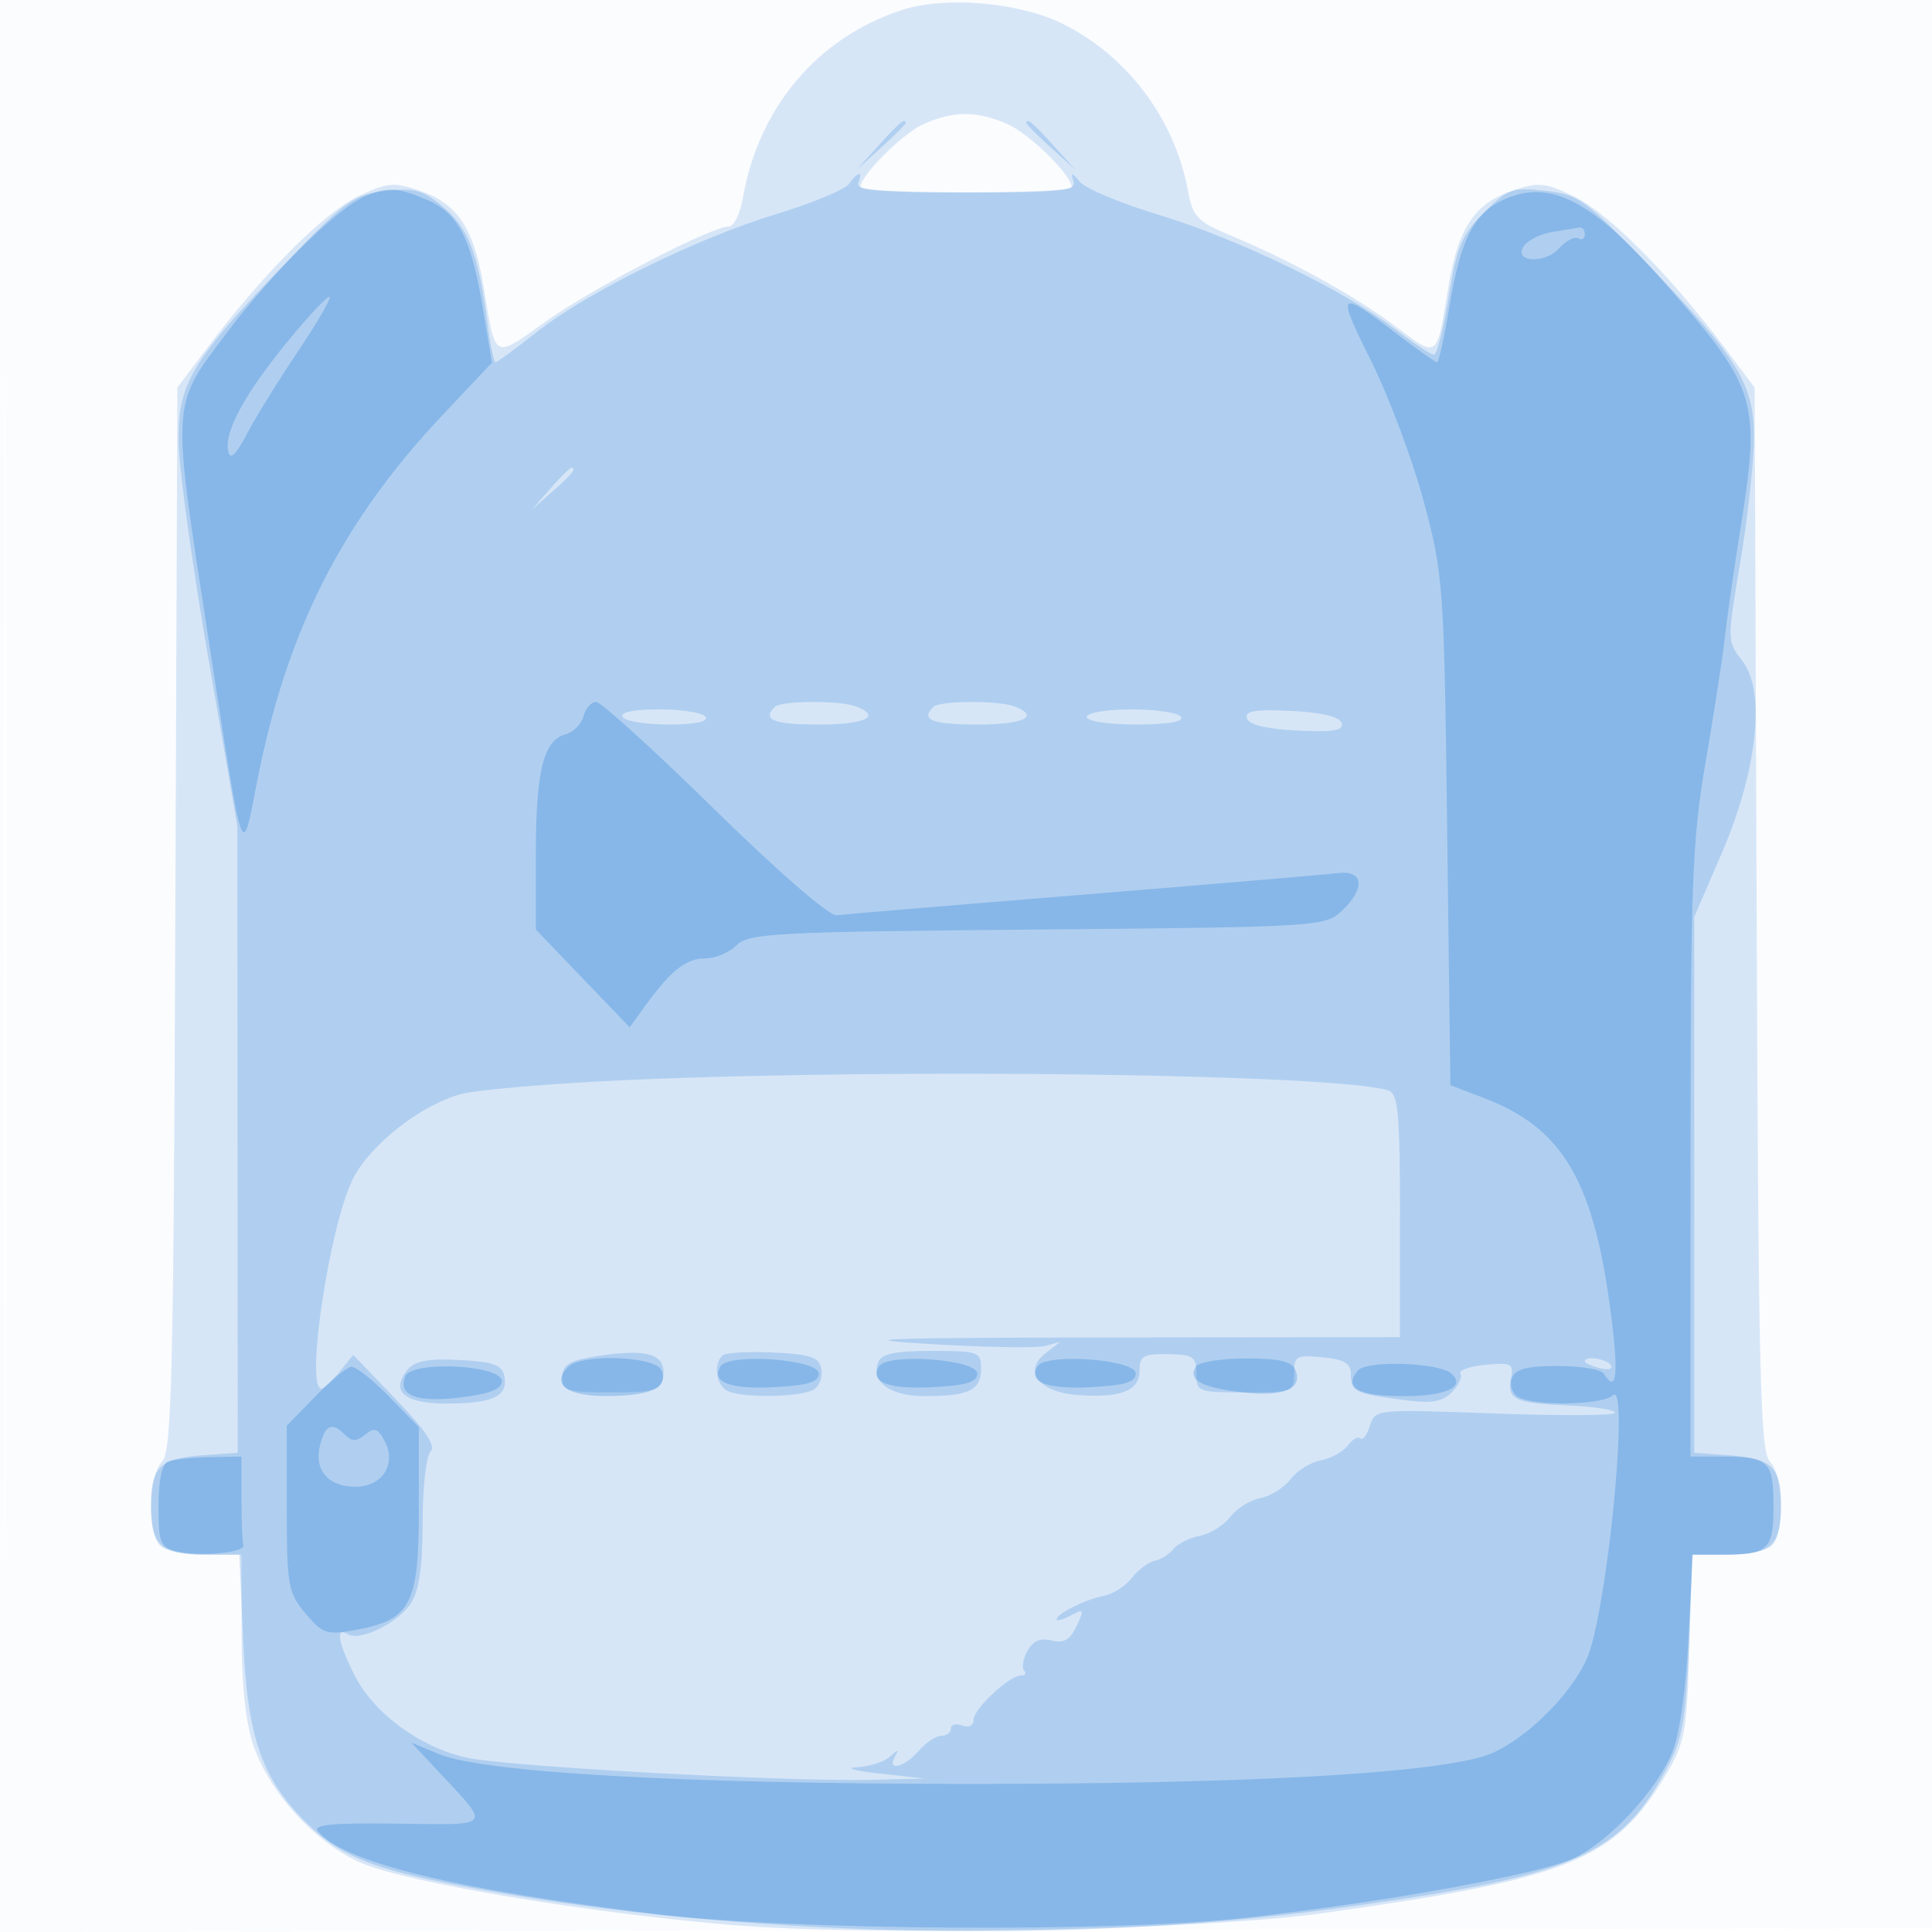 <svg xmlns="http://www.w3.org/2000/svg" width="256" height="256"><path fill-opacity=".016" d="M0 128.004v128.004l128.25-.254 128.25-.254.254-127.75L257.008 0H0v128.004m.485.496c0 70.4.119 99.053.265 63.672.146-35.38.146-92.98 0-128C.604 29.153.485 58.1.485 128.5" fill="#1976D2" fill-rule="evenodd"/><path fill-opacity=".159" d="M119.499 1.327c-11.191 3.677-18.977 12.888-21.07 24.923-.358 2.063-1.188 3.75-1.843 3.75-2.319 0-18.123 8.207-24.321 12.63-6.968 4.973-6.57 5.198-8.184-4.63-1.278-7.785-3.481-11.068-8.568-12.771-3.377-1.13-4.273-1.039-8.109.818-4.488 2.172-12.514 10.212-19.712 19.744L23.5 51.343l-.27 70.42c-.232 60.594-.476 70.626-1.75 71.9-1.784 1.784-1.977 9.44-.28 11.137.66.66 3.36 1.2 6 1.2H32v10.322c0 6.77.542 11.912 1.575 14.944 2.154 6.321 8.274 12.992 14.294 15.582 6.059 2.607 29.696 6.573 48.899 8.206 18.234 1.55 62.33.696 78.232-1.516 33.001-4.59 39.034-7.029 45.839-18.538 2.417-4.088 2.693-5.622 3.014-16.75l.353-12.25h4.697c2.583 0 5.237-.54 5.897-1.2 1.697-1.697 1.504-9.353-.28-11.137-1.274-1.274-1.518-11.306-1.75-71.9l-.27-70.42-4.192-5.552c-7.198-9.532-15.224-17.572-19.712-19.744-3.836-1.857-4.732-1.948-8.109-.818-5.087 1.703-7.29 4.986-8.568 12.771-1.6 9.745-1.3 9.529-7.154 5.142-5.397-4.043-13.645-8.572-21.958-12.056-4.144-1.736-4.775-2.413-5.388-5.776-1.744-9.582-8.153-18.066-16.81-22.257-5.745-2.782-15.476-3.577-21.11-1.726m2.951 15.08c-2.806 1.222-8.45 6.846-8.45 8.42 0 .37 6.3.673 14 .673s14-.303 14-.673c0-1.653-5.711-7.226-8.671-8.463-4.038-1.687-6.934-1.676-10.879.043" fill="#1976D2" fill-rule="evenodd"/><path fill-opacity=".204" d="M116.437 19.25 113.5 22.5l3.25-2.937c1.787-1.615 3.25-3.078 3.25-3.25 0-.773-.825-.092-3.563 2.937M136 16.313c0 .172 1.463 1.635 3.25 3.25l3.25 2.937-2.937-3.25c-2.738-3.029-3.563-3.71-3.563-2.937m-23.505 8.056c-.547.753-4.888 2.554-9.647 4.002-10.61 3.228-25.039 10.341-31.768 15.66C68.318 46.214 65.879 48 65.658 48c-.22 0-.705-2.362-1.078-5.25-1.162-9.002-2.487-12.494-5.803-15.284-2.721-2.289-3.844-2.606-7.708-2.17-4.137.466-5.25 1.265-13.046 9.357-12.816 13.303-14.562 16.256-14.347 24.272.097 3.616 1.885 16.475 3.975 28.575l3.799 22 .025 41.5.025 41.5-4.48.319c-5.825.414-7.02 1.539-7.02 6.603 0 5.351 1.317 6.578 7.061 6.578h4.66l.503 11.403c.563 12.744 2.437 18.191 8.264 24.019 5.016 5.015 9.807 6.711 27.257 9.647 33.289 5.6 74.944 6.373 107.774 2.001 33.295-4.434 39.242-6.965 45.708-19.454 1.713-3.308 2.219-6.421 2.576-15.866l.444-11.75h4.676c5.76 0 7.077-1.224 7.077-6.578 0-5.064-1.195-6.189-7.02-6.603l-4.48-.319v-71l3.665-8.5c4.726-10.959 5.834-21.461 2.686-25.463-1.997-2.538-2.001-2.71-.289-12.805.954-5.628 1.78-12.967 1.836-16.31.125-7.45-1.874-10.745-14.421-23.769-7.9-8.2-8.867-8.886-13.223-9.377-4.338-.489-4.963-.267-8.121 2.891-2.933 2.933-3.599 4.522-4.664 11.127-.684 4.238-1.567 7.706-1.962 7.706-.396 0-2.789-1.58-5.319-3.512-6.649-5.077-20.8-11.901-31.188-15.041-4.95-1.496-9.623-3.446-10.385-4.334-1.119-1.304-1.287-1.326-.877-.113.435 1.288-1.573 1.5-14.239 1.501-11.393.001-14.636-.283-14.265-1.25.634-1.652.004-1.592-1.239.118M72.924 64.75 70.5 67.5l2.75-2.424C75.82 62.81 76.459 62 75.674 62c-.179 0-1.416 1.237-2.75 2.75m29.743 28.917C100.954 95.379 102.505 96 108.5 96c6.172 0 8.369-1.069 4.918-2.393-2.129-.817-9.918-.774-10.751.06m21 0C121.954 95.379 123.505 96 129.5 96c6.172 0 8.369-1.069 4.918-2.393-2.129-.817-9.918-.774-10.751.06M82.5 95c.34.55 3.093 1 6.118 1 3.412 0 5.265-.38 4.882-1-.34-.55-3.093-1-6.118-1-3.412 0-5.265.38-4.882 1m61.5 0c0 .565 2.853 1 6.559 1 4.118 0 6.329-.372 5.941-1-.34-.55-3.291-1-6.559-1-3.294 0-5.941.446-5.941 1m21.229.2c.277.837 2.664 1.407 6.7 1.6 4.798.23 6.17-.005 5.842-1-.277-.837-2.664-1.407-6.7-1.6-4.798-.23-6.17.005-5.842 1m-81.942 47.903c-10.017.44-20.011 1.284-22.208 1.876-5.257 1.415-11.941 6.627-14.26 11.119C43.725 162.091 40.404 184 42.59 184c.324 0 1.405-1.007 2.401-2.237l1.811-2.237 5.653 5.883c3.962 4.123 5.338 6.198 4.599 6.937-.58.58-1.054 4.805-1.054 9.389 0 5.842-.463 9.043-1.549 10.699-1.734 2.647-6.766 5.108-8.391 4.103-1.64-1.013-1.261 1.149.967 5.516 2.545 4.989 8.594 9.434 14.741 10.833 5.162 1.175 42.365 3.216 53.686 2.946l7.046-.168-6-.664c-3.3-.365-4.627-.739-2.95-.832 1.678-.092 3.656-.73 4.397-1.418 1.077-1 1.205-1 .641 0-1.135 2.011 1.272 1.436 3.144-.75.942-1.1 2.287-2 2.99-2 .703 0 1.278-.436 1.278-.969 0-.532.675-.709 1.5-.393.868.334 1.5.018 1.5-.749 0-1.474 4.74-5.889 6.322-5.889.556 0 .727-.284.38-.631-.347-.348-.16-1.512.415-2.588.725-1.354 1.715-1.789 3.215-1.414 1.616.405 2.46-.077 3.314-1.892 1.049-2.226.985-2.348-.75-1.42-1.043.559-1.896.79-1.896.515 0-.75 3.833-2.653 6.302-3.128 1.194-.23 2.853-1.296 3.685-2.369.832-1.073 2.186-2.091 3.009-2.262.823-.171 1.948-.879 2.5-1.573s2.123-1.476 3.491-1.738c1.368-.262 3.173-1.387 4.013-2.5.84-1.113 2.64-2.238 4-2.5 1.36-.262 3.16-1.387 4-2.5.84-1.113 2.645-2.238 4.013-2.5 1.368-.262 2.981-1.15 3.586-1.973.604-.823 1.351-1.244 1.659-.936.307.308.877-.442 1.266-1.666.702-2.211.807-2.221 16.591-1.634 8.737.325 15.885.28 15.885-.1-.001-.38-2.753-.809-6.117-.954-7.23-.31-8.205-.77-7.662-3.613.369-1.932.037-2.106-3.4-1.778-2.096.2-3.583.73-3.306 1.178.277.448-.241 1.559-1.151 2.469-1.317 1.317-2.696 1.514-6.759.967-6.15-.83-6.605-1.065-6.605-3.414 0-1.393-.91-1.923-3.77-2.195-3.457-.33-3.769-.152-3.75 2.144.019 2.418-.205 2.505-6.48 2.505-6.272 0-6.499-.088-6.481-2.5.018-2.216-.408-2.508-3.75-2.566-3.284-.058-3.769.229-3.769 2.231 0 2.665-2.642 3.646-8.494 3.155-4.894-.412-6.942-3.214-4.006-5.482l2-1.545-2 .553c-1.1.305-8.075.184-15.5-.268-10.82-.658-5.957-.83 24.5-.864l38-.042v-16.097c0-13.624-.237-16.172-1.542-16.587-6.81-2.166-64.731-2.963-100.671-1.385M78 179.882c-2.627.464-3.5 1.117-3.5 2.618 0 1.794.667 2 6.486 2 5.554 0 6.539-.27 6.849-1.88.639-3.318-2.154-4.095-9.835-2.738m17.709-.258c-1.272 1.273-.746 4.148.873 4.769 2.326.892 9.707.71 11.266-.278.742-.47 1.187-1.701.99-2.735-.295-1.551-1.412-1.931-6.389-2.172-3.317-.161-6.35.026-6.74.416m20.648.889c-.998 2.599 1.604 4.487 6.184 4.487 5.833 0 7.459-.786 7.459-3.607 0-2.28-.309-2.393-6.531-2.393-4.908 0-6.676.376-7.112 1.513m-62.309.929c-2.404 2.897-.512 4.559 5.171 4.543 6.113-.018 8.122-.968 7.62-3.605-.291-1.528-1.405-1.935-5.939-2.175-4.069-.215-5.925.12-6.852 1.237M210 180.383c0 .211.901.619 2.001.907 1.101.288 1.75.115 1.441-.383-.538-.871-3.442-1.313-3.442-.524" fill="#1976D2" fill-rule="evenodd"/><path fill-opacity=".268" d="M48.495 25.941c-3.621 1.469-12.355 10.071-18.48 18.2-7.358 9.764-7.292 8.733-2.518 39.686 4.86 31.509 4.476 30.363 6.583 19.673 3.945-20.023 11.213-34.353 24.645-48.591l6.465-6.854-1.215-7.277c-1.55-9.291-3.274-12.587-7.509-14.357-3.798-1.587-5.059-1.663-7.971-.48m150.82.484c-4.032 1.802-5.765 5.21-7.286 14.325-.665 3.987-1.39 7.25-1.611 7.25-.22 0-2.476-1.584-5.011-3.519-8.192-6.253-8.413-6.056-3.742 3.323 2.382 4.783 5.534 13.196 7.003 18.696 2.591 9.698 2.685 11.016 3.092 43.648l.419 33.649 4.516 1.724c10.16 3.88 14.308 10.701 16.587 27.273 1.26 9.161 1.01 12.105-.782 9.206-.34-.55-3.081-1-6.09-1-4.096 0-5.627.403-6.087 1.601-.338.88.014 1.999.781 2.485 2.001 1.267 11.29 1.12 12.609-.199 2.061-2.061-.294 24.525-2.977 33.613-1.545 5.233-8.999 12.689-14.236 14.24-7.887 2.335-32.363 3.645-68 3.639-38.164-.006-64.436-1.491-70.396-3.978l-3.604-1.504 3.554 3.801c7.052 7.544 7.393 7.109-5.434 6.947-8.805-.112-11.22.132-10.454 1.055 3.388 4.082 18.234 7.704 44.834 10.941 17.737 2.158 60.673 2.424 78 .483 18.892-2.116 39.685-5.922 43.789-8.017 4.742-2.418 10.632-8.803 12.764-13.835.973-2.296 1.822-8.173 2.171-15.022l.573-11.25h3.77c6.285 0 6.933-.608 6.933-6.5 0-5.917-.635-6.5-7.082-6.5H224l.007-40.25c.005-35.619.235-41.573 1.993-51.75 1.093-6.325 2.24-13.75 2.548-16.5.309-2.75 1.21-9.05 2.002-14 2.769-17.289 2.309-18.891-9.242-32.194-10.109-11.642-15.734-14.68-21.993-11.881m6.508 4.284c-1.472.225-3.169 1.003-3.771 1.728-1.839 2.216 2.534 2.678 4.525.478.93-1.027 2.08-1.627 2.557-1.332.476.294.866.058.866-.524 0-.582-.338-.992-.75-.909-.412.082-1.955.334-3.427.559M38.134 45.222c-5.742 7.01-8.449 12.005-7.896 14.568.261 1.21.984.541 2.472-2.29 1.156-2.2 4.185-7.097 6.731-10.881 2.547-3.785 4.451-7.06 4.233-7.279-.219-.218-2.712 2.429-5.54 5.882m39.18 49.686c-.274 1.049-1.352 2.13-2.394 2.403-2.902.759-3.92 4.872-3.92 15.841v10.021l6.218 6.475 6.217 6.475 2.033-2.803c3.433-4.734 5.43-6.32 7.961-6.32 1.335 0 3.215-.787 4.177-1.75 1.593-1.593 5.163-1.78 39.822-2.082 37.013-.323 38.135-.39 40.322-2.424 3.224-2.998 2.977-5.489-.5-5.053-1.512.189-16.7 1.473-33.75 2.853-17.05 1.38-31.739 2.609-32.642 2.732-.949.13-7.779-5.792-16.177-14.026C86.687 99.412 79.621 93 78.979 93c-.641 0-1.391.858-1.665 1.908m-2.036 86.214c-2.292 2.292-.205 3.878 5.079 3.863 5.891-.018 8.202-1.086 7.32-3.384-.734-1.914-10.584-2.294-12.399-.479m20.196-.08c-1.298 2.1 1.202 3.068 7.13 2.762 4.439-.229 5.896-.675 5.896-1.804 0-1.884-11.912-2.76-13.026-.958m21 0c-1.298 2.1 1.202 3.068 7.13 2.762 4.439-.229 5.896-.675 5.896-1.804 0-1.884-11.912-2.76-13.026-.958m21 0c-1.298 2.1 1.202 3.068 7.13 2.762 4.439-.229 5.896-.675 5.896-1.804 0-1.884-11.912-2.76-13.026-.958m20.972.045c-1.08 1.747.708 2.748 6.054 3.391 5.485.66 8.128-.4 7.177-2.877-.468-1.221-2.033-1.601-6.587-1.601-3.284 0-6.274.489-6.644 1.087m21.468.516c-1.911 2.304.048 3.397 6.086 3.397 5.593 0 8.243-1.237 6.363-2.97-1.624-1.497-11.285-1.829-12.449-.427M41.75 185.055 38 188.911v10.968c0 10.215.17 11.17 2.479 13.914 2.269 2.697 2.829 2.882 6.608 2.191 7.349-1.344 8.413-3.363 8.413-15.964v-10.924l-3.953-4.048c-2.174-2.226-4.424-4.003-5-3.948-.576.055-2.734 1.835-4.797 3.955m11.934-2.673c-.975 2.539 1.535 3.495 7.323 2.788 3.918-.478 5.493-1.1 5.493-2.17 0-2.166-12-2.745-12.816-.618m-11.277 9.131c-.819 3.264 1.077 5.487 4.68 5.487 3.575 0 5.507-3.021 3.878-6.065-.899-1.68-1.378-1.837-2.577-.842-1.116.926-1.754.941-2.63.065-1.765-1.765-2.658-1.404-3.351 1.355m-20.157 2.149c-.783.316-1.25 2.52-1.25 5.902 0 4.839.244 5.459 2.362 5.991 2.994.751 9.219.188 8.888-.805-.138-.412-.25-3.225-.25-6.25V193l-4.25.079c-2.337.043-4.812.306-5.5.583" fill="#1976D2" fill-rule="evenodd"/></svg>